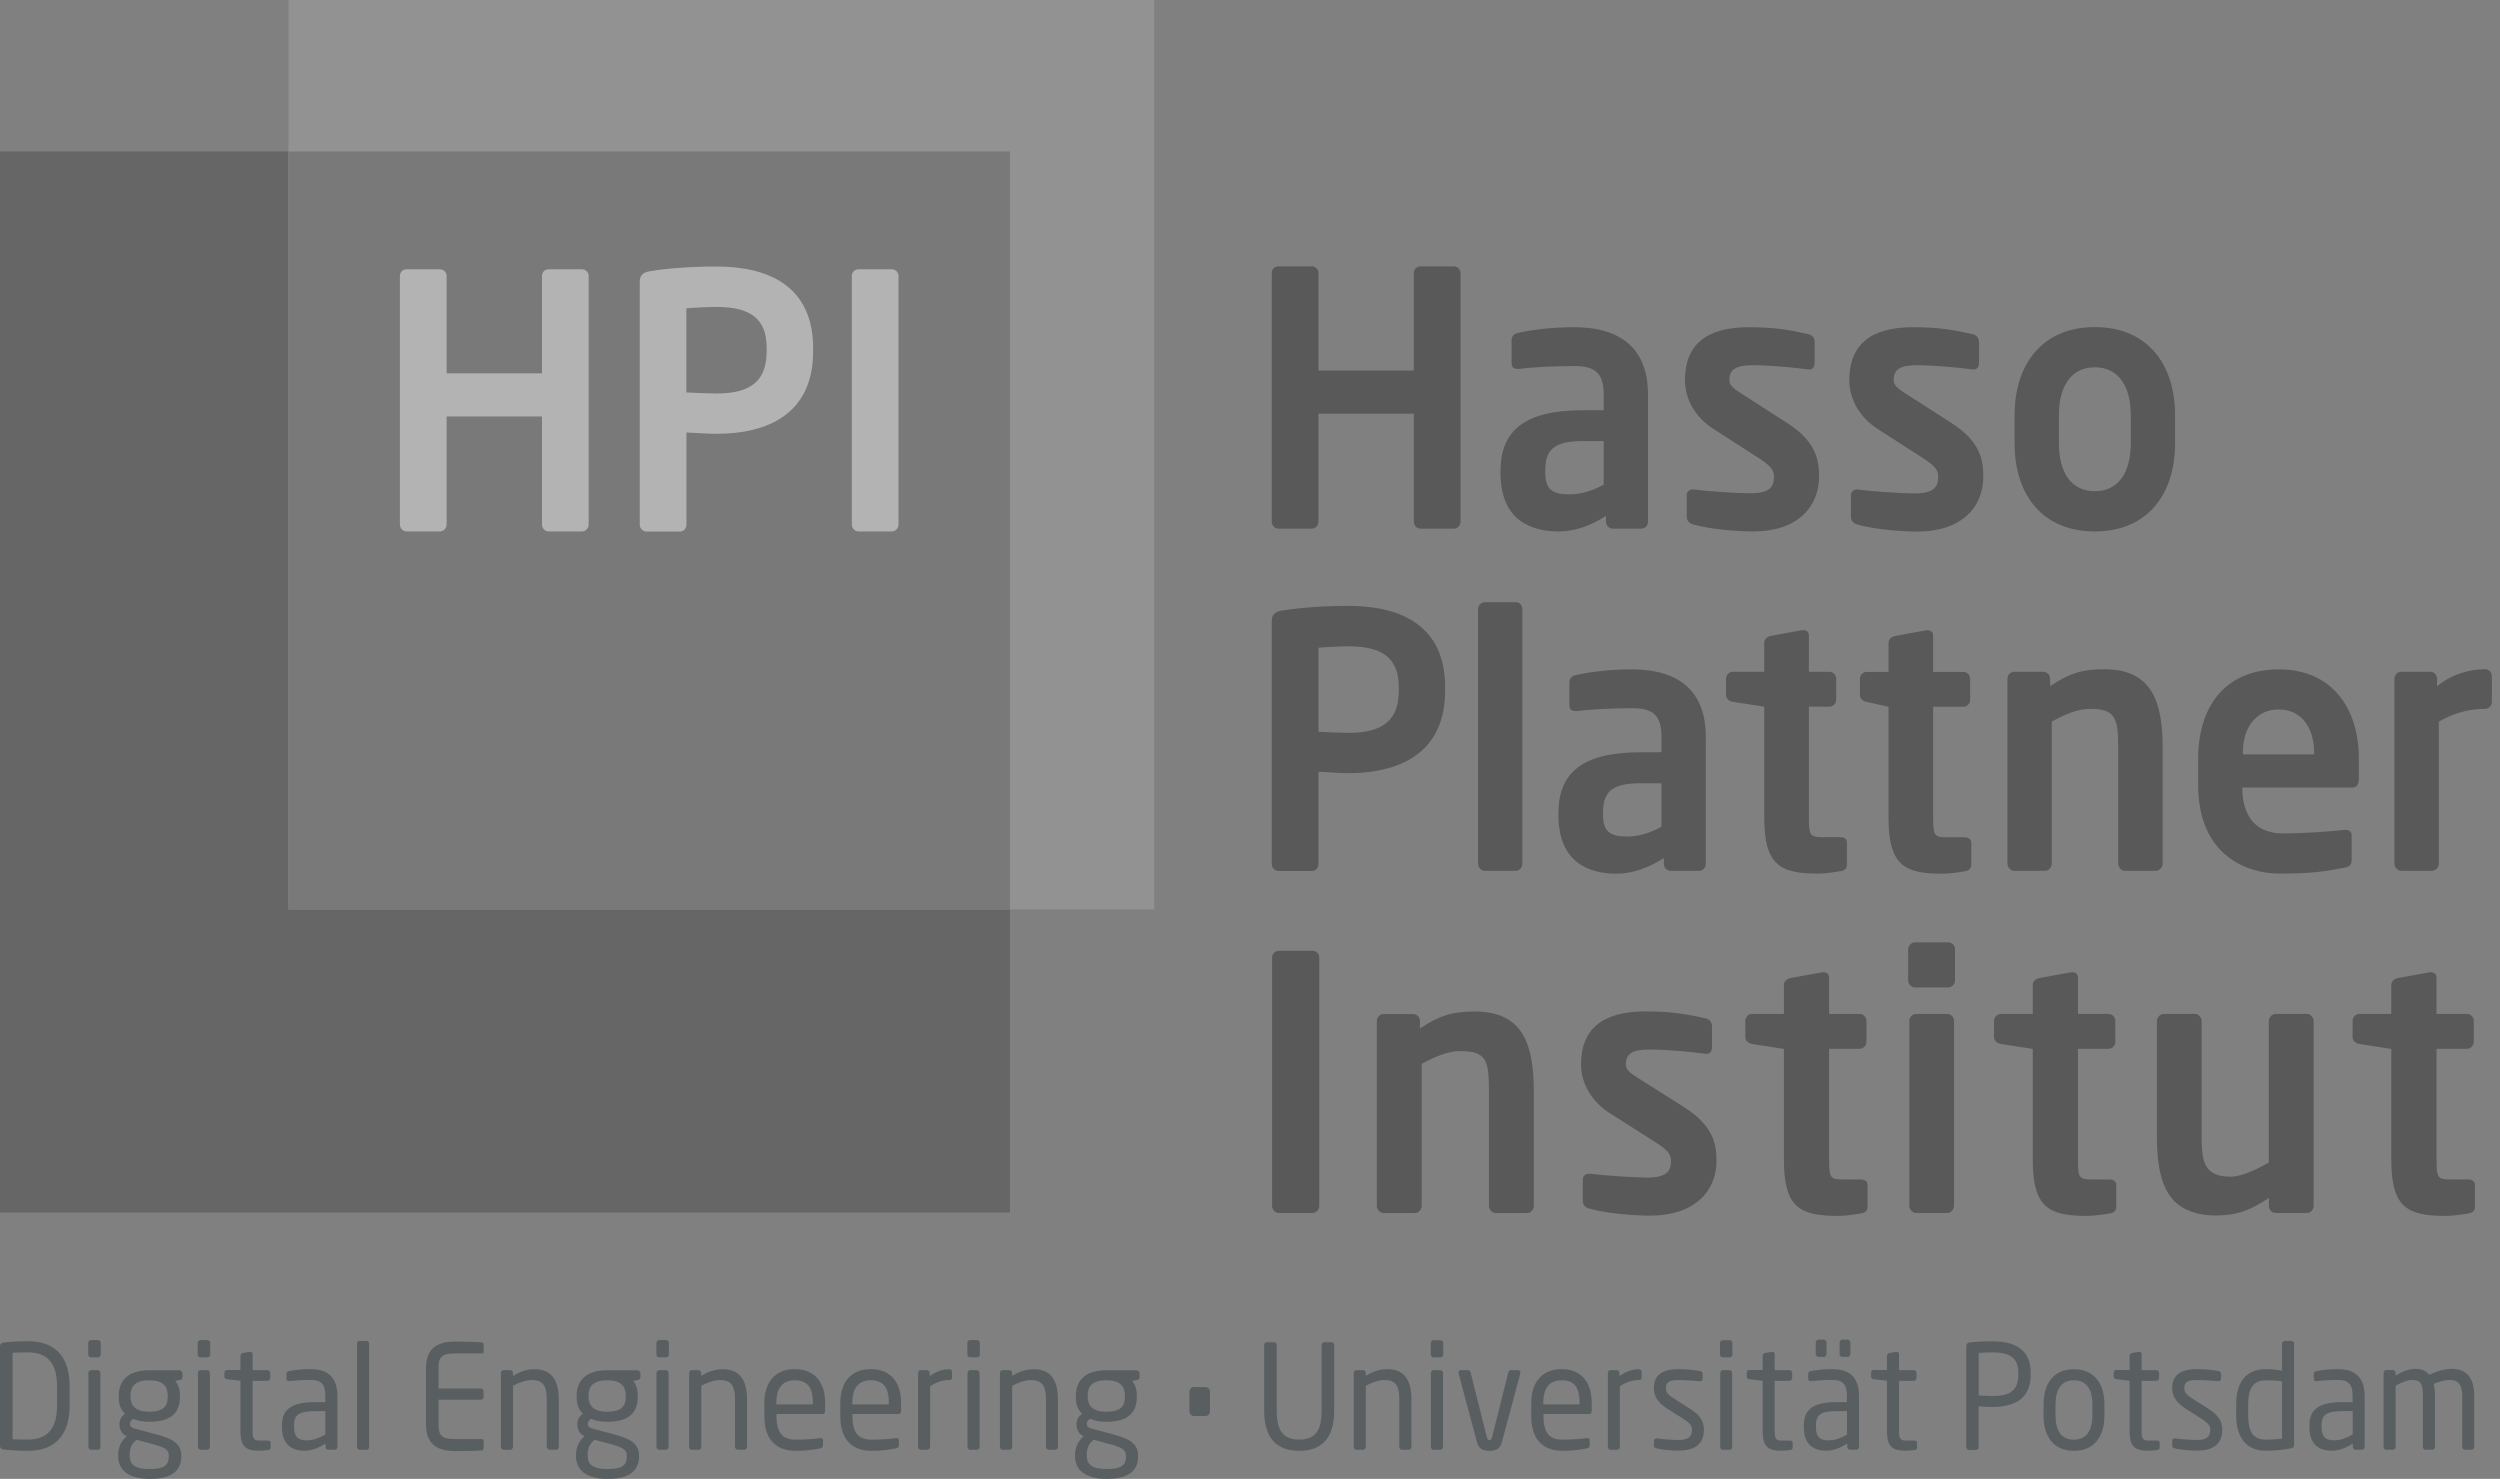 <svg width="71" height="42" viewBox="0 0 71 42" fill="none" xmlns="http://www.w3.org/2000/svg">
<rect x="0" y="0" width="71" height="42" fill="#808080" stroke="none"/>
<path d="M1.977 39.923V39.368C1.977 38.478 1.517 38.09 0.793 38.09C0.497 38.09 0.195 38.112 0.082 38.132C0.031 38.141 0 38.176 0 38.234V41.059C0 41.12 0.031 41.153 0.082 41.162C0.195 41.181 0.497 41.204 0.793 41.204C1.517 41.204 1.977 40.806 1.977 39.923ZM1.62 39.923C1.62 40.664 1.26 40.883 0.79 40.883C0.607 40.883 0.482 40.883 0.357 40.873V38.42C0.485 38.411 0.607 38.408 0.79 38.408C1.26 38.408 1.62 38.623 1.62 39.368V39.923ZM2.862 38.469V38.141C2.862 38.096 2.826 38.058 2.783 38.058H2.584C2.542 38.058 2.505 38.096 2.505 38.141V38.469C2.505 38.514 2.542 38.549 2.584 38.549H2.783C2.826 38.549 2.862 38.514 2.862 38.469ZM2.853 41.092V38.995C2.853 38.95 2.819 38.912 2.774 38.912H2.588C2.545 38.912 2.511 38.95 2.511 38.995V41.092C2.511 41.136 2.545 41.175 2.588 41.175H2.774C2.819 41.175 2.853 41.136 2.853 41.092ZM5.181 39.111V39.005C5.181 38.957 5.138 38.915 5.093 38.915H4.238C3.567 38.915 3.372 39.278 3.372 39.644V39.676C3.372 39.888 3.43 40.035 3.552 40.154C3.442 40.218 3.393 40.337 3.393 40.449V40.453C3.393 40.581 3.448 40.716 3.573 40.774L3.601 40.786C3.472 40.889 3.356 41.079 3.356 41.31V41.345C3.356 41.746 3.637 42 4.257 42C4.897 42 5.148 41.756 5.148 41.361V41.329C5.148 40.941 4.781 40.828 4.397 40.725L3.814 40.568C3.723 40.542 3.692 40.507 3.692 40.437C3.692 40.376 3.723 40.331 3.79 40.295C3.903 40.347 4.037 40.379 4.244 40.379C4.845 40.379 5.111 40.128 5.111 39.676V39.644C5.111 39.422 5.047 39.297 4.977 39.22L5.117 39.191C5.154 39.181 5.181 39.162 5.181 39.111ZM4.763 39.672C4.763 39.92 4.656 40.093 4.235 40.093C3.787 40.093 3.707 39.855 3.707 39.672V39.64C3.707 39.409 3.796 39.201 4.235 39.201C4.656 39.201 4.763 39.393 4.763 39.64V39.672ZM4.794 41.361C4.794 41.589 4.693 41.721 4.247 41.721C3.814 41.721 3.683 41.576 3.683 41.345V41.31C3.683 41.095 3.762 40.992 3.875 40.889L4.318 41.008C4.668 41.101 4.794 41.169 4.794 41.329V41.361ZM5.971 38.469V38.141C5.971 38.096 5.935 38.058 5.892 38.058H5.694C5.651 38.058 5.614 38.096 5.614 38.141V38.469C5.614 38.514 5.648 38.549 5.694 38.549H5.892C5.935 38.549 5.971 38.514 5.971 38.469ZM5.962 41.092V38.995C5.962 38.95 5.926 38.912 5.883 38.912H5.697C5.654 38.912 5.621 38.95 5.621 38.995V41.092C5.621 41.136 5.657 41.175 5.697 41.175H5.883C5.926 41.175 5.962 41.136 5.962 41.092ZM7.686 41.114V40.969C7.686 40.928 7.659 40.912 7.604 40.912H7.384C7.229 40.912 7.174 40.88 7.174 40.652V39.217H7.595C7.637 39.217 7.674 39.181 7.674 39.136V38.995C7.674 38.95 7.637 38.912 7.595 38.912H7.174V38.462C7.174 38.42 7.146 38.392 7.116 38.392H7.103L6.899 38.424C6.856 38.433 6.829 38.465 6.829 38.507V38.908H6.45C6.408 38.908 6.374 38.937 6.374 38.982V39.095C6.374 39.14 6.405 39.165 6.45 39.169L6.829 39.214V40.648C6.829 41.101 7 41.201 7.36 41.201C7.433 41.201 7.537 41.191 7.613 41.181C7.665 41.175 7.686 41.149 7.686 41.114ZM9.584 41.092V39.657C9.584 39.172 9.364 38.883 8.821 38.883C8.556 38.883 8.376 38.908 8.217 38.937C8.162 38.947 8.135 38.969 8.135 39.014V39.159C8.135 39.214 8.171 39.223 8.205 39.223H8.223C8.379 39.207 8.568 39.191 8.821 39.191C9.126 39.191 9.239 39.31 9.239 39.657V39.82H8.949C8.254 39.82 8.007 40.042 8.007 40.485V40.533C8.007 41.047 8.312 41.201 8.644 41.201C8.864 41.201 9.059 41.114 9.245 40.998V41.088C9.245 41.133 9.282 41.172 9.325 41.172H9.505C9.548 41.175 9.584 41.136 9.584 41.092ZM9.239 40.742C9.053 40.847 8.892 40.905 8.711 40.905C8.486 40.905 8.351 40.828 8.351 40.53V40.481C8.351 40.189 8.477 40.077 8.949 40.077H9.239V40.742ZM10.484 41.092V38.16C10.484 38.116 10.454 38.083 10.414 38.083H10.21C10.167 38.083 10.139 38.119 10.139 38.16V41.092C10.139 41.136 10.17 41.175 10.21 41.175H10.414C10.46 41.175 10.484 41.133 10.484 41.092ZM13.734 41.127V40.918C13.734 40.889 13.719 40.87 13.691 40.87H12.938C12.523 40.87 12.455 40.754 12.455 40.443V39.753H13.655C13.697 39.753 13.734 39.718 13.734 39.672V39.515C13.734 39.47 13.7 39.435 13.655 39.435H12.455V38.864C12.455 38.552 12.523 38.437 12.938 38.437H13.691C13.719 38.437 13.734 38.417 13.734 38.388V38.183C13.734 38.157 13.719 38.128 13.694 38.125C13.53 38.109 13.163 38.099 12.931 38.099C12.385 38.099 12.098 38.318 12.098 38.864V40.446C12.098 40.992 12.382 41.21 12.931 41.21C13.163 41.21 13.545 41.207 13.694 41.191C13.719 41.178 13.734 41.149 13.734 41.127ZM15.87 41.092V39.74C15.87 39.194 15.659 38.886 15.189 38.886C14.957 38.886 14.784 38.947 14.567 39.075V38.995C14.567 38.95 14.536 38.912 14.494 38.912H14.298C14.256 38.912 14.225 38.95 14.225 38.995V41.092C14.225 41.136 14.262 41.175 14.298 41.175H14.491C14.533 41.175 14.57 41.133 14.57 41.092V39.355C14.75 39.262 14.933 39.194 15.098 39.194C15.394 39.194 15.528 39.323 15.528 39.737V41.088C15.528 41.133 15.565 41.172 15.607 41.172H15.793C15.836 41.175 15.87 41.136 15.87 41.092ZM18.189 39.111V39.005C18.189 38.957 18.146 38.915 18.1 38.915H17.243C16.572 38.915 16.376 39.278 16.376 39.644V39.676C16.376 39.888 16.434 40.035 16.556 40.154C16.447 40.218 16.395 40.337 16.395 40.449V40.453C16.395 40.581 16.45 40.716 16.575 40.774L16.602 40.786C16.474 40.889 16.358 41.079 16.358 41.31V41.345C16.358 41.746 16.639 42 17.258 42C17.899 42 18.149 41.756 18.149 41.361V41.329C18.149 40.941 17.783 40.828 17.398 40.725L16.816 40.568C16.727 40.542 16.694 40.507 16.694 40.437C16.694 40.376 16.724 40.331 16.791 40.295C16.904 40.347 17.038 40.379 17.246 40.379C17.85 40.379 18.113 40.128 18.113 39.676V39.644C18.113 39.422 18.052 39.297 17.978 39.22L18.119 39.191C18.161 39.181 18.189 39.162 18.189 39.111ZM17.771 39.672C17.771 39.92 17.664 40.093 17.243 40.093C16.794 40.093 16.715 39.855 16.715 39.672V39.64C16.715 39.409 16.803 39.201 17.243 39.201C17.664 39.201 17.771 39.393 17.771 39.64V39.672ZM17.801 41.361C17.801 41.589 17.701 41.721 17.255 41.721C16.822 41.721 16.691 41.576 16.691 41.345V41.31C16.691 41.095 16.77 40.992 16.883 40.889L17.325 41.008C17.676 41.101 17.801 41.169 17.801 41.329V41.361ZM18.997 38.469V38.141C18.997 38.096 18.961 38.058 18.918 38.058H18.72C18.677 38.058 18.64 38.096 18.64 38.141V38.469C18.64 38.514 18.677 38.549 18.72 38.549H18.918C18.961 38.549 18.997 38.514 18.997 38.469ZM18.988 41.092V38.995C18.988 38.95 18.955 38.912 18.909 38.912H18.72C18.677 38.912 18.643 38.95 18.643 38.995V41.092C18.643 41.136 18.677 41.175 18.72 41.175H18.909C18.955 41.175 18.988 41.136 18.988 41.092ZM21.216 41.092V39.74C21.216 39.194 21.005 38.886 20.535 38.886C20.303 38.886 20.129 38.947 19.913 39.075V38.995C19.913 38.95 19.882 38.912 19.84 38.912H19.644C19.602 38.912 19.571 38.95 19.571 38.995V41.092C19.571 41.136 19.608 41.175 19.644 41.175H19.837C19.879 41.175 19.916 41.133 19.916 41.092V39.355C20.096 39.262 20.279 39.194 20.444 39.194C20.743 39.194 20.874 39.323 20.874 39.737V41.088C20.874 41.133 20.907 41.172 20.953 41.172H21.139C21.182 41.175 21.216 41.136 21.216 41.092ZM23.434 40.067V39.846C23.434 39.262 23.144 38.883 22.573 38.883C22.015 38.883 21.707 39.255 21.707 39.846V40.215C21.707 40.982 22.143 41.204 22.595 41.204C22.857 41.204 23.071 41.178 23.294 41.133C23.355 41.12 23.373 41.092 23.373 41.04V40.899C23.373 40.857 23.343 40.841 23.309 40.841H23.291C23.111 40.87 22.821 40.886 22.595 40.886C22.235 40.886 22.052 40.706 22.052 40.215V40.157H23.361C23.407 40.157 23.434 40.122 23.434 40.067ZM23.086 39.884H22.049V39.846C22.049 39.403 22.238 39.201 22.573 39.201C22.918 39.201 23.086 39.384 23.086 39.846V39.884ZM25.591 40.067V39.846C25.591 39.262 25.301 38.883 24.731 38.883C24.172 38.883 23.864 39.255 23.864 39.846V40.215C23.864 40.982 24.301 41.204 24.752 41.204C25.015 41.204 25.228 41.178 25.451 41.133C25.512 41.12 25.53 41.092 25.53 41.04V40.899C25.53 40.857 25.5 40.841 25.466 40.841H25.448C25.268 40.87 24.978 40.886 24.752 40.886C24.392 40.886 24.209 40.706 24.209 40.215V40.157H25.518C25.564 40.157 25.591 40.122 25.591 40.067ZM25.243 39.884H24.206V39.846C24.206 39.403 24.395 39.201 24.731 39.201C25.076 39.201 25.243 39.384 25.243 39.846V39.884ZM27.038 39.127V38.96C27.038 38.912 27.01 38.886 26.955 38.886C26.778 38.886 26.598 38.941 26.403 39.082V38.995C26.403 38.95 26.372 38.912 26.33 38.912H26.147C26.104 38.912 26.073 38.95 26.073 38.995V41.092C26.073 41.136 26.107 41.175 26.147 41.175H26.339C26.382 41.175 26.415 41.133 26.415 41.092V39.368C26.61 39.246 26.775 39.194 26.955 39.194C27.01 39.194 27.038 39.172 27.038 39.127ZM27.828 38.469V38.141C27.828 38.096 27.791 38.058 27.748 38.058H27.55C27.508 38.058 27.474 38.096 27.474 38.141V38.469C27.474 38.514 27.511 38.549 27.55 38.549H27.748C27.791 38.549 27.828 38.514 27.828 38.469ZM27.819 41.092V38.995C27.819 38.95 27.785 38.912 27.739 38.912H27.553C27.511 38.912 27.477 38.95 27.477 38.995V41.092C27.477 41.136 27.511 41.175 27.553 41.175H27.739C27.785 41.175 27.819 41.136 27.819 41.092ZM30.046 41.092V39.74C30.046 39.194 29.836 38.886 29.366 38.886C29.137 38.886 28.96 38.947 28.743 39.075V38.995C28.743 38.95 28.713 38.912 28.67 38.912H28.475C28.432 38.912 28.398 38.95 28.398 38.995V41.092C28.398 41.136 28.435 41.175 28.475 41.175H28.667C28.71 41.175 28.746 41.133 28.746 41.092V39.355C28.926 39.262 29.109 39.194 29.274 39.194C29.57 39.194 29.704 39.323 29.704 39.737V41.088C29.704 41.133 29.741 41.172 29.784 41.172H29.97C30.013 41.175 30.046 41.136 30.046 41.092ZM32.365 39.111V39.005C32.365 38.957 32.322 38.915 32.277 38.915H31.419C30.748 38.915 30.553 39.278 30.553 39.644V39.676C30.553 39.888 30.611 40.035 30.733 40.154C30.623 40.218 30.571 40.337 30.571 40.449V40.453C30.571 40.581 30.626 40.716 30.751 40.774L30.779 40.786C30.65 40.889 30.531 41.079 30.531 41.31V41.345C30.531 41.746 30.812 42 31.431 42C32.072 42 32.322 41.756 32.322 41.361V41.329C32.322 40.941 31.953 40.828 31.572 40.725L30.989 40.568C30.901 40.542 30.867 40.507 30.867 40.437C30.867 40.376 30.898 40.331 30.965 40.295C31.078 40.347 31.212 40.379 31.419 40.379C32.02 40.379 32.286 40.128 32.286 39.676V39.644C32.286 39.422 32.222 39.297 32.152 39.22L32.292 39.191C32.338 39.181 32.365 39.162 32.365 39.111ZM31.947 39.672C31.947 39.92 31.84 40.093 31.419 40.093C30.971 40.093 30.891 39.855 30.891 39.672V39.64C30.891 39.409 30.98 39.201 31.419 39.201C31.84 39.201 31.947 39.393 31.947 39.64V39.672ZM31.978 41.361C31.978 41.589 31.877 41.721 31.428 41.721C30.995 41.721 30.864 41.576 30.864 41.345V41.31C30.864 41.095 30.943 40.992 31.056 40.889L31.499 41.008C31.849 41.101 31.975 41.169 31.975 41.329V41.361H31.978ZM34.364 40.08C34.364 40.154 34.306 40.215 34.236 40.215H33.906C33.836 40.215 33.778 40.154 33.778 40.08V39.531C33.778 39.457 33.836 39.393 33.906 39.393H34.236C34.306 39.393 34.364 39.454 34.364 39.531V40.08ZM37.891 40.064V38.196C37.891 38.151 37.858 38.119 37.818 38.119H37.607C37.565 38.119 37.534 38.157 37.534 38.196V40.064C37.534 40.6 37.379 40.883 36.896 40.883C36.414 40.883 36.259 40.594 36.259 40.064V38.196C36.259 38.151 36.225 38.119 36.185 38.119H35.975C35.932 38.119 35.902 38.157 35.902 38.196V40.064C35.902 40.851 36.268 41.204 36.896 41.204C37.528 41.204 37.891 40.851 37.891 40.064ZM40.085 41.092V39.737C40.085 39.191 39.874 38.883 39.408 38.883C39.179 38.883 39.002 38.944 38.788 39.072V38.995C38.788 38.95 38.758 38.912 38.715 38.912H38.52C38.477 38.912 38.446 38.95 38.446 38.995V41.092C38.446 41.136 38.48 41.175 38.52 41.175H38.709C38.752 41.175 38.788 41.133 38.788 41.092V39.355C38.968 39.262 39.151 39.194 39.313 39.194C39.609 39.194 39.74 39.323 39.74 39.737V41.092C39.74 41.136 39.774 41.175 39.816 41.175H40.003C40.051 41.175 40.085 41.136 40.085 41.092ZM40.988 38.469V38.141C40.988 38.096 40.955 38.061 40.912 38.061H40.714C40.671 38.061 40.634 38.096 40.634 38.141V38.469C40.634 38.514 40.671 38.549 40.714 38.549H40.912C40.955 38.549 40.988 38.514 40.988 38.469ZM40.982 41.092V38.995C40.982 38.95 40.949 38.912 40.903 38.912H40.717C40.674 38.912 40.637 38.95 40.637 38.995V41.092C40.637 41.136 40.674 41.175 40.717 41.175H40.903C40.949 41.175 40.982 41.136 40.982 41.092ZM43.179 38.982C43.179 38.941 43.155 38.912 43.118 38.912H42.904C42.874 38.912 42.846 38.937 42.831 38.992L42.383 40.783C42.358 40.883 42.337 40.902 42.3 40.902C42.261 40.902 42.242 40.883 42.218 40.783L41.769 38.992C41.754 38.937 41.727 38.912 41.696 38.912H41.482C41.443 38.912 41.421 38.941 41.421 38.982C41.421 38.992 41.421 38.998 41.425 39.011L41.949 40.969C42.001 41.156 42.132 41.204 42.3 41.204C42.468 41.204 42.599 41.156 42.651 40.969L43.176 39.011C43.179 38.998 43.179 38.992 43.179 38.982ZM45.205 40.067V39.846C45.205 39.262 44.918 38.883 44.351 38.883C43.795 38.883 43.487 39.258 43.487 39.846V40.215C43.487 40.982 43.923 41.204 44.372 41.204C44.631 41.204 44.848 41.178 45.068 41.133C45.129 41.12 45.147 41.092 45.147 41.04V40.899C45.147 40.857 45.117 40.841 45.086 40.841H45.068C44.888 40.87 44.601 40.886 44.375 40.886C44.015 40.886 43.835 40.706 43.835 40.215V40.157H45.138C45.178 40.157 45.205 40.122 45.205 40.067ZM44.86 39.884H43.829V39.846C43.829 39.403 44.015 39.201 44.351 39.201C44.692 39.201 44.86 39.38 44.86 39.846V39.884ZM46.624 39.127V38.96C46.624 38.908 46.596 38.886 46.541 38.886C46.368 38.886 46.188 38.941 45.992 39.082V38.995C45.992 38.95 45.962 38.912 45.919 38.912H45.736C45.693 38.912 45.663 38.95 45.663 38.995V41.092C45.663 41.136 45.699 41.175 45.736 41.175H45.925C45.968 41.175 46.005 41.133 46.005 41.092V39.368C46.2 39.246 46.361 39.194 46.541 39.194C46.596 39.194 46.624 39.172 46.624 39.127ZM48.391 40.607C48.391 40.363 48.287 40.186 47.963 39.987L47.579 39.743C47.399 39.631 47.31 39.554 47.31 39.432C47.31 39.223 47.454 39.194 47.673 39.194C47.89 39.194 48.14 39.214 48.275 39.226H48.287C48.327 39.226 48.354 39.207 48.354 39.156V39.021C48.354 38.976 48.33 38.947 48.281 38.937C48.098 38.905 47.893 38.883 47.673 38.883C47.274 38.883 46.969 39.002 46.969 39.429C46.969 39.689 47.127 39.865 47.365 40.016L47.759 40.263C47.982 40.401 48.052 40.481 48.052 40.603C48.052 40.825 47.918 40.896 47.667 40.896C47.527 40.896 47.243 40.876 47.057 40.851H47.042C47.002 40.851 46.972 40.876 46.972 40.912V41.056C46.972 41.101 47.002 41.127 47.054 41.136C47.243 41.185 47.524 41.197 47.667 41.197C48.101 41.204 48.391 41.027 48.391 40.607ZM49.202 38.469V38.141C49.202 38.096 49.166 38.061 49.126 38.061H48.928C48.885 38.061 48.848 38.096 48.848 38.141V38.469C48.848 38.514 48.885 38.549 48.928 38.549H49.126C49.166 38.549 49.202 38.514 49.202 38.469ZM49.193 41.092V38.995C49.193 38.95 49.157 38.912 49.117 38.912H48.931C48.888 38.912 48.854 38.95 48.854 38.995V41.092C48.854 41.136 48.888 41.175 48.931 41.175H49.117C49.16 41.175 49.193 41.136 49.193 41.092ZM50.911 41.114V40.969C50.911 40.928 50.883 40.912 50.829 40.912H50.612C50.456 40.912 50.401 40.88 50.401 40.652V39.217H50.822C50.865 39.217 50.899 39.178 50.899 39.136V38.995C50.899 38.95 50.862 38.912 50.822 38.912H50.401V38.462C50.401 38.42 50.374 38.392 50.343 38.392H50.331L50.13 38.424C50.087 38.433 50.06 38.465 50.06 38.507V38.908H49.681C49.639 38.908 49.608 38.937 49.608 38.982V39.095C49.608 39.14 49.639 39.165 49.681 39.169L50.06 39.214V40.648C50.06 41.101 50.23 41.201 50.587 41.201C50.661 41.201 50.761 41.191 50.841 41.181C50.89 41.175 50.911 41.149 50.911 41.114ZM52.797 41.092V39.657C52.797 39.172 52.58 38.883 52.04 38.883C51.775 38.883 51.594 38.908 51.436 38.937C51.381 38.947 51.353 38.969 51.353 39.014V39.159C51.353 39.214 51.387 39.223 51.424 39.223H51.442C51.597 39.207 51.784 39.191 52.037 39.191C52.339 39.191 52.452 39.31 52.452 39.657V39.82H52.165C51.472 39.82 51.228 40.042 51.228 40.485V40.533C51.228 41.047 51.53 41.201 51.863 41.201C52.08 41.201 52.275 41.114 52.461 40.998V41.088C52.461 41.133 52.495 41.172 52.54 41.172H52.72C52.763 41.175 52.797 41.136 52.797 41.092ZM52.455 40.742C52.269 40.847 52.11 40.905 51.93 40.905C51.704 40.905 51.573 40.828 51.573 40.53V40.481C51.573 40.189 51.698 40.077 52.168 40.077H52.455V40.742ZM52.553 38.459V38.125C52.553 38.083 52.513 38.045 52.473 38.045H52.321C52.281 38.045 52.244 38.087 52.244 38.125V38.459C52.244 38.504 52.284 38.536 52.321 38.536H52.473C52.513 38.539 52.553 38.504 52.553 38.459ZM51.872 38.459V38.125C51.872 38.083 51.833 38.045 51.796 38.045H51.643C51.604 38.045 51.567 38.087 51.567 38.125V38.459C51.567 38.504 51.607 38.536 51.643 38.536H51.796C51.833 38.539 51.872 38.504 51.872 38.459ZM54.444 41.114V40.969C54.444 40.928 54.417 40.912 54.362 40.912H54.142C53.987 40.912 53.932 40.88 53.932 40.652V39.217H54.35C54.392 39.217 54.429 39.178 54.429 39.136V38.995C54.429 38.95 54.396 38.912 54.35 38.912H53.932V38.462C53.932 38.42 53.904 38.392 53.874 38.392H53.862L53.66 38.424C53.617 38.433 53.59 38.465 53.59 38.507V38.908H53.212C53.169 38.908 53.138 38.937 53.138 38.982V39.095C53.138 39.14 53.169 39.165 53.212 39.169L53.59 39.214V40.648C53.59 41.101 53.761 41.201 54.118 41.201C54.191 41.201 54.292 41.191 54.371 41.181C54.426 41.175 54.444 41.149 54.444 41.114ZM57.673 39.037V38.986C57.673 38.321 57.215 38.093 56.583 38.093C56.358 38.093 56.104 38.106 55.937 38.125C55.879 38.135 55.842 38.17 55.842 38.228V41.095C55.842 41.14 55.872 41.178 55.912 41.178H56.123C56.165 41.178 56.193 41.136 56.193 41.095V39.939C56.294 39.949 56.458 39.958 56.58 39.958C57.215 39.958 57.673 39.724 57.673 39.037ZM57.319 39.037C57.319 39.467 57.114 39.647 56.583 39.647C56.483 39.647 56.284 39.634 56.196 39.631V38.424C56.287 38.414 56.464 38.408 56.583 38.408C57.087 38.408 57.319 38.568 57.319 38.982V39.037ZM59.766 40.199V39.888C59.766 39.284 59.47 38.886 58.899 38.886C58.329 38.886 58.036 39.284 58.036 39.888V40.199C58.036 40.806 58.329 41.204 58.899 41.204C59.47 41.204 59.766 40.806 59.766 40.199ZM59.424 40.199C59.424 40.623 59.259 40.886 58.899 40.886C58.533 40.886 58.377 40.62 58.377 40.199V39.888C58.377 39.464 58.536 39.201 58.899 39.201C59.265 39.201 59.424 39.467 59.424 39.888V40.199ZM61.334 41.114V40.969C61.334 40.928 61.307 40.912 61.252 40.912H61.032C60.877 40.912 60.822 40.88 60.822 40.652V39.217H61.24C61.282 39.217 61.319 39.178 61.319 39.136V38.995C61.319 38.95 61.282 38.912 61.24 38.912H60.822V38.462C60.822 38.42 60.794 38.392 60.764 38.392H60.751L60.55 38.424C60.507 38.433 60.48 38.465 60.48 38.507V38.908H60.102C60.059 38.908 60.028 38.937 60.028 38.982V39.095C60.028 39.14 60.059 39.165 60.102 39.169L60.48 39.214V40.648C60.48 41.101 60.651 41.201 61.008 41.201C61.081 41.201 61.182 41.191 61.261 41.181C61.313 41.175 61.334 41.149 61.334 41.114ZM63.113 40.607C63.113 40.363 63.006 40.186 62.686 39.987L62.301 39.743C62.121 39.631 62.033 39.554 62.033 39.432C62.033 39.223 62.176 39.194 62.396 39.194C62.613 39.194 62.863 39.214 62.997 39.226H63.009C63.049 39.226 63.077 39.207 63.077 39.156V39.021C63.077 38.976 63.052 38.947 63.003 38.937C62.82 38.905 62.616 38.883 62.396 38.883C61.996 38.883 61.691 39.002 61.691 39.429C61.691 39.689 61.85 39.865 62.088 40.016L62.478 40.263C62.701 40.401 62.771 40.481 62.771 40.603C62.771 40.825 62.64 40.896 62.387 40.896C62.247 40.896 61.963 40.876 61.777 40.851H61.761C61.722 40.851 61.691 40.876 61.691 40.912V41.056C61.691 41.101 61.722 41.127 61.774 41.136C61.963 41.185 62.243 41.197 62.387 41.197C62.82 41.204 63.113 41.027 63.113 40.607ZM65.151 41.04V38.16C65.151 38.116 65.121 38.083 65.081 38.083H64.883C64.84 38.083 64.81 38.119 64.81 38.16V38.925C64.657 38.896 64.474 38.883 64.355 38.883C63.788 38.883 63.507 39.246 63.507 39.891V40.186C63.507 40.803 63.775 41.201 64.355 41.201C64.593 41.201 64.831 41.181 65.069 41.13C65.139 41.12 65.151 41.092 65.151 41.04ZM64.81 40.86C64.678 40.873 64.486 40.886 64.355 40.886C63.971 40.886 63.849 40.636 63.849 40.186V39.891C63.849 39.451 63.974 39.201 64.355 39.201C64.48 39.201 64.681 39.204 64.81 39.23V40.86ZM67.156 41.092V39.657C67.156 39.172 66.939 38.883 66.399 38.883C66.134 38.883 65.954 38.908 65.795 38.937C65.74 38.947 65.713 38.969 65.713 39.014V39.159C65.713 39.214 65.746 39.223 65.783 39.223H65.801C65.957 39.207 66.143 39.191 66.396 39.191C66.698 39.191 66.814 39.31 66.814 39.657V39.82H66.525C65.832 39.82 65.588 40.042 65.588 40.485V40.533C65.588 41.047 65.89 41.201 66.222 41.201C66.442 41.201 66.634 41.114 66.82 40.998V41.088C66.82 41.133 66.857 41.172 66.9 41.172H67.08C67.123 41.175 67.156 41.136 67.156 41.092ZM66.814 40.742C66.628 40.847 66.466 40.905 66.29 40.905C66.064 40.905 65.933 40.828 65.933 40.53V40.481C65.933 40.189 66.058 40.077 66.528 40.077H66.817V40.742H66.814ZM70.268 41.092V39.634C70.268 39.063 69.988 38.876 69.637 38.876C69.435 38.876 69.207 38.937 68.99 39.043C68.892 38.925 68.767 38.876 68.602 38.876C68.389 38.876 68.191 38.966 68.035 39.069V38.992C68.035 38.947 68.004 38.908 67.962 38.908H67.766C67.724 38.908 67.693 38.947 67.693 38.992V41.088C67.693 41.133 67.721 41.172 67.76 41.172H67.965C68.007 41.172 68.035 41.13 68.035 41.088V39.352C68.2 39.265 68.371 39.191 68.511 39.191C68.712 39.191 68.81 39.265 68.81 39.624V41.088C68.81 41.133 68.837 41.172 68.877 41.172H69.082C69.124 41.172 69.152 41.13 69.152 41.088V39.624C69.152 39.502 69.142 39.393 69.118 39.303C69.271 39.242 69.432 39.191 69.573 39.191C69.774 39.191 69.927 39.287 69.927 39.631V41.088C69.927 41.133 69.96 41.172 70.003 41.172H70.189C70.232 41.175 70.268 41.136 70.268 41.092Z" fill="#595F61"/>
<g opacity="0.4">
<path d="M36.309 15.014H37.254C37.356 15.014 37.444 14.924 37.444 14.814V11.748H40.153V14.814C40.153 14.924 40.238 15.014 40.343 15.014H41.288C41.393 15.014 41.479 14.924 41.479 14.814V7.759C41.479 7.648 41.393 7.565 41.288 7.565H40.343C40.238 7.565 40.153 7.645 40.153 7.759V10.524H37.444V7.759C37.444 7.648 37.359 7.565 37.254 7.565H36.309C36.203 7.565 36.118 7.645 36.118 7.759V14.814C36.118 14.921 36.203 15.014 36.309 15.014ZM44.266 15.093C44.722 15.093 45.172 14.934 45.611 14.652V14.814C45.611 14.924 45.697 15.014 45.802 15.014H46.613C46.718 15.014 46.803 14.924 46.803 14.814V11.207C46.803 9.924 46.058 9.293 44.702 9.293C44.046 9.293 43.491 9.372 43.11 9.455C42.985 9.486 42.929 9.555 42.929 9.665V10.307C42.929 10.448 43.005 10.476 43.1 10.476H43.15C43.465 10.434 44.095 10.396 44.705 10.396C45.267 10.396 45.546 10.559 45.546 11.21V11.652H44.945C43.284 11.652 42.614 12.241 42.614 13.386V13.427C42.614 14.772 43.474 15.093 44.266 15.093ZM43.885 13.379C43.885 12.817 44.075 12.527 44.945 12.527H45.546V13.762C45.27 13.924 44.916 14.041 44.574 14.041C44.098 14.041 43.885 13.91 43.885 13.421V13.379ZM48.654 12.176L49.961 13.017C50.266 13.217 50.381 13.338 50.381 13.527C50.381 13.8 50.296 14.01 49.705 14.01C49.419 14.01 48.559 13.962 48.103 13.9H48.063C47.968 13.9 47.903 13.979 47.903 14.058V14.662C47.903 14.783 47.968 14.862 48.083 14.893C48.615 15.045 49.419 15.093 49.79 15.093C51.041 15.093 51.661 14.403 51.661 13.531C51.661 13.021 51.546 12.517 50.745 12.007L49.495 11.203C49.255 11.052 49.114 10.952 49.114 10.793C49.114 10.483 49.314 10.372 49.774 10.372C50.319 10.372 51.08 10.452 51.346 10.493H51.386C51.481 10.493 51.536 10.424 51.536 10.303V9.724C51.536 9.603 51.481 9.524 51.366 9.493C50.88 9.383 50.44 9.293 49.665 9.293C48.454 9.293 47.853 9.793 47.853 10.796C47.853 11.376 48.185 11.876 48.654 12.176ZM55.41 12.007L54.159 11.203C53.92 11.052 53.779 10.952 53.779 10.793C53.779 10.483 53.979 10.372 54.438 10.372C54.983 10.372 55.745 10.452 56.011 10.493H56.05C56.145 10.493 56.204 10.424 56.204 10.303V9.724C56.204 9.603 56.145 9.524 56.03 9.493C55.544 9.383 55.105 9.293 54.333 9.293C53.122 9.293 52.521 9.793 52.521 10.796C52.521 11.379 52.853 11.879 53.322 12.179L54.629 13.021C54.934 13.22 55.045 13.341 55.045 13.531C55.045 13.803 54.96 14.014 54.369 14.014C54.081 14.014 53.224 13.965 52.767 13.903H52.728C52.633 13.903 52.567 13.983 52.567 14.062V14.665C52.567 14.786 52.633 14.865 52.748 14.896C53.279 15.048 54.084 15.096 54.455 15.096C55.705 15.096 56.326 14.407 56.326 13.534C56.326 13.017 56.211 12.517 55.41 12.007ZM59.493 15.093C60.99 15.093 61.772 14.031 61.772 12.596V11.786C61.772 10.352 60.99 9.29 59.493 9.29C57.997 9.29 57.215 10.352 57.215 11.786V12.596C57.212 14.031 57.993 15.093 59.493 15.093ZM58.473 11.786C58.473 10.965 58.824 10.431 59.493 10.431C60.16 10.431 60.514 10.962 60.514 11.786V12.596C60.514 13.421 60.16 13.951 59.493 13.951C58.824 13.951 58.473 13.421 58.473 12.596V11.786ZM41.042 19.61V19.52C41.042 17.748 39.762 17.207 38.294 17.207C37.599 17.207 36.922 17.258 36.423 17.338C36.233 17.369 36.118 17.438 36.118 17.638V24.534C36.118 24.644 36.203 24.734 36.309 24.734H37.264C37.369 24.734 37.444 24.644 37.444 24.534V21.917C37.664 21.927 38.045 21.958 38.294 21.958C39.762 21.955 41.042 21.382 41.042 19.61ZM39.726 19.61C39.726 20.413 39.325 20.814 38.294 20.814C38.134 20.814 37.599 20.793 37.444 20.782V18.396C37.618 18.376 38.091 18.355 38.294 18.355C39.246 18.355 39.726 18.676 39.726 19.517V19.61ZM42.168 24.731H43.054C43.159 24.731 43.235 24.631 43.235 24.52V17.303C43.235 17.193 43.159 17.103 43.054 17.103H42.168C42.063 17.103 41.978 17.193 41.978 17.303V24.52C41.974 24.631 42.063 24.731 42.168 24.731ZM47.253 24.369V24.531C47.253 24.641 47.338 24.731 47.443 24.731H48.254C48.359 24.731 48.444 24.641 48.444 24.531V20.924C48.444 19.641 47.699 19.01 46.343 19.01C45.684 19.01 45.132 19.089 44.751 19.172C44.627 19.203 44.571 19.272 44.571 19.383V20.024C44.571 20.162 44.646 20.193 44.742 20.193H44.791C45.106 20.151 45.736 20.113 46.347 20.113C46.908 20.113 47.187 20.276 47.187 20.927V21.365H46.586C44.925 21.365 44.259 21.958 44.259 23.1V23.141C44.259 24.493 45.119 24.813 45.91 24.813C46.363 24.81 46.813 24.651 47.253 24.369ZM45.526 23.138V23.096C45.526 22.534 45.716 22.244 46.586 22.244H47.187V23.479C46.911 23.638 46.557 23.758 46.212 23.758C45.736 23.758 45.526 23.627 45.526 23.138ZM50.105 23.217C50.105 24.558 50.545 24.81 51.622 24.81C51.832 24.81 52.039 24.779 52.272 24.741C52.397 24.72 52.452 24.662 52.452 24.558V23.927C52.452 23.827 52.377 23.776 52.252 23.776H51.746C51.402 23.776 51.372 23.713 51.372 23.217V20.069H51.957C52.062 20.069 52.147 19.979 52.147 19.869V19.279C52.147 19.169 52.062 19.079 51.957 19.079H51.372V18.048C51.372 17.948 51.307 17.896 51.221 17.896H51.182L50.296 18.058C50.191 18.079 50.105 18.148 50.105 18.258V19.079H49.209C49.104 19.079 49.019 19.169 49.019 19.279V19.731C49.019 19.841 49.104 19.913 49.209 19.931L50.105 20.069V23.217ZM55.781 23.779H55.275C54.931 23.779 54.901 23.717 54.901 23.22V20.072H55.761C55.866 20.072 55.952 19.982 55.952 19.872V19.282C55.952 19.172 55.866 19.082 55.761 19.082H54.901V18.051C54.901 17.951 54.836 17.9 54.747 17.9H54.711L53.824 18.062C53.719 18.082 53.634 18.151 53.634 18.262V19.082H53.014C52.909 19.082 52.823 19.172 52.823 19.282V19.734C52.823 19.845 52.909 19.917 53.014 19.934L53.634 20.072V23.22C53.634 24.562 54.074 24.813 55.151 24.813C55.361 24.813 55.571 24.782 55.8 24.744C55.925 24.724 55.984 24.665 55.984 24.562V23.931C55.981 23.831 55.906 23.779 55.781 23.779ZM61.42 24.52V21.251C61.42 19.979 61.145 19.007 59.769 19.007C59.139 19.007 58.775 19.117 58.223 19.489V19.279C58.223 19.169 58.138 19.079 58.033 19.079H57.202C57.097 19.079 57.012 19.169 57.012 19.279V24.52C57.012 24.631 57.097 24.731 57.202 24.731H58.079C58.184 24.731 58.269 24.631 58.269 24.52V20.493C58.669 20.272 59.024 20.131 59.346 20.131C60.081 20.131 60.157 20.382 60.157 21.251V24.52C60.157 24.631 60.242 24.731 60.347 24.731H61.227C61.332 24.731 61.42 24.631 61.42 24.52ZM66.8 22.365C66.935 22.365 66.991 22.276 66.991 22.113V21.555C66.991 20.062 66.19 19.01 64.719 19.01C63.259 19.01 62.428 19.993 62.428 21.555V22.296C62.428 24.269 63.784 24.81 64.736 24.81C65.596 24.81 65.967 24.762 66.587 24.641C66.761 24.61 66.787 24.541 66.787 24.382V23.72C66.787 23.62 66.712 23.569 66.613 23.569H66.584C66.183 23.61 65.527 23.669 64.828 23.669C63.912 23.669 63.682 22.976 63.682 22.396V22.365H66.8ZM63.698 21.382C63.698 20.589 64.128 20.148 64.719 20.148C65.31 20.148 65.721 20.6 65.721 21.382V21.424H63.698V21.382ZM70.579 19.007C70.195 19.007 69.683 19.107 69.213 19.489V19.279C69.213 19.169 69.128 19.079 69.023 19.079H68.192C68.087 19.079 68.002 19.169 68.002 19.279V24.52C68.002 24.631 68.087 24.731 68.192 24.731H69.072C69.177 24.731 69.262 24.631 69.262 24.52V20.493C69.663 20.272 70.063 20.131 70.579 20.131C70.684 20.131 70.769 20.041 70.769 19.931V19.207C70.769 19.1 70.684 19.007 70.579 19.007ZM37.274 27.003H36.322C36.217 27.003 36.128 27.082 36.128 27.193V34.248C36.128 34.358 36.213 34.448 36.322 34.448H37.274C37.379 34.448 37.467 34.358 37.467 34.248V27.193C37.464 27.082 37.379 27.003 37.274 27.003ZM41.886 28.727C41.252 28.727 40.885 28.837 40.326 29.21V29C40.326 28.889 40.241 28.799 40.133 28.799H39.296C39.191 28.799 39.102 28.889 39.102 29V34.241C39.102 34.351 39.187 34.451 39.296 34.451H40.182C40.287 34.451 40.376 34.351 40.376 34.241V30.213C40.779 29.993 41.137 29.851 41.465 29.851C42.207 29.851 42.286 30.103 42.286 30.972V34.241C42.286 34.351 42.371 34.451 42.48 34.451H43.366C43.471 34.451 43.56 34.351 43.56 34.241V30.972C43.553 29.7 43.278 28.727 41.886 28.727ZM47.824 31.441L46.56 30.641C46.317 30.489 46.173 30.389 46.173 30.23C46.173 29.92 46.376 29.806 46.839 29.806C47.387 29.806 48.159 29.886 48.428 29.927H48.467C48.562 29.927 48.621 29.858 48.621 29.737V29.155C48.621 29.034 48.562 28.955 48.447 28.924C47.955 28.813 47.512 28.724 46.734 28.724C45.51 28.724 44.902 29.224 44.902 30.227C44.902 30.806 45.24 31.31 45.713 31.61L47.033 32.451C47.341 32.651 47.456 32.768 47.456 32.962C47.456 33.234 47.371 33.444 46.773 33.444C46.485 33.444 45.618 33.392 45.155 33.334H45.116C45.02 33.334 44.952 33.413 44.952 33.492V34.096C44.952 34.217 45.02 34.296 45.135 34.324C45.677 34.475 46.485 34.524 46.862 34.524C48.126 34.524 48.749 33.831 48.749 32.962C48.749 32.455 48.631 31.955 47.824 31.441ZM52.833 33.496H52.321C51.976 33.496 51.947 33.437 51.947 32.934V29.786H52.813C52.918 29.786 53.007 29.696 53.007 29.586V28.996C53.007 28.886 52.918 28.796 52.813 28.796H51.947V27.765C51.947 27.665 51.881 27.613 51.792 27.613H51.753L50.857 27.775C50.752 27.796 50.663 27.865 50.663 27.975V28.796H49.757C49.652 28.796 49.567 28.886 49.567 28.996V29.448C49.567 29.558 49.652 29.627 49.757 29.648L50.663 29.789V32.937C50.663 34.282 51.106 34.531 52.196 34.531C52.41 34.531 52.62 34.499 52.853 34.462C52.977 34.441 53.037 34.382 53.037 34.279V33.648C53.037 33.548 52.958 33.496 52.833 33.496ZM55.302 28.796H54.415C54.31 28.796 54.225 28.886 54.225 28.996V34.237C54.225 34.348 54.31 34.448 54.415 34.448H55.302C55.407 34.448 55.495 34.348 55.495 34.237V28.996C55.495 28.886 55.407 28.796 55.302 28.796ZM55.328 26.762H54.392C54.287 26.762 54.192 26.851 54.192 26.962V27.844C54.192 27.955 54.287 28.044 54.392 28.044H55.328C55.433 28.044 55.522 27.955 55.522 27.844V26.962C55.522 26.851 55.436 26.762 55.328 26.762ZM59.897 33.496H59.388C59.04 33.496 59.014 33.437 59.014 32.934V29.786H59.881C59.986 29.786 60.075 29.696 60.075 29.586V28.996C60.075 28.886 59.989 28.796 59.881 28.796H59.014V27.765C59.014 27.665 58.945 27.613 58.86 27.613H58.821L57.924 27.775C57.816 27.796 57.731 27.865 57.731 27.975V28.796H56.825C56.72 28.796 56.631 28.886 56.631 28.996V29.448C56.631 29.558 56.716 29.627 56.825 29.648L57.731 29.789V32.937C57.731 34.282 58.174 34.531 59.264 34.531C59.477 34.531 59.687 34.499 59.92 34.462C60.045 34.441 60.101 34.382 60.101 34.279V33.648C60.097 33.548 60.022 33.496 59.897 33.496ZM65.514 28.796H64.627C64.522 28.796 64.434 28.896 64.434 29.006V33.017C64.165 33.168 63.702 33.417 63.347 33.417C63.048 33.417 62.884 33.355 62.75 33.237C62.566 33.065 62.526 32.775 62.526 32.275V29.006C62.526 28.896 62.441 28.796 62.336 28.796H61.45C61.345 28.796 61.256 28.896 61.256 29.006V32.275C61.256 33.106 61.384 33.727 61.739 34.099C62.018 34.389 62.444 34.52 62.924 34.52C63.541 34.52 63.935 34.358 64.437 34.02V34.248C64.437 34.358 64.522 34.448 64.631 34.448H65.517C65.622 34.448 65.707 34.358 65.707 34.248V29.006C65.707 28.896 65.622 28.796 65.514 28.796ZM70.083 33.496H69.571C69.226 33.496 69.197 33.437 69.197 32.934V29.786H70.063C70.168 29.786 70.254 29.696 70.254 29.586V28.996C70.254 28.886 70.168 28.796 70.063 28.796H69.197V27.765C69.197 27.665 69.128 27.613 69.043 27.613H69.003L68.107 27.775C68.002 27.796 67.913 27.865 67.913 27.975V28.796H67.007C66.902 28.796 66.814 28.886 66.814 28.996V29.448C66.814 29.558 66.899 29.627 67.007 29.648L67.913 29.789V32.937C67.913 34.282 68.356 34.531 69.446 34.531C69.66 34.531 69.87 34.499 70.103 34.462C70.228 34.441 70.287 34.382 70.287 34.279V33.648C70.283 33.548 70.208 33.496 70.083 33.496Z" fill="#1D1D1D"/>
<path d="M28.683 4.303H0V34.434H28.683V4.303Z" fill="#3E3E3E"/>
<path d="M32.78 0H8.193V25.827H32.78V0Z" fill="#ACACAC"/>
<path d="M28.683 4.303H8.197V25.823H28.683V4.303Z" fill="#6E6E6E"/>
<path d="M16.527 7.648H15.582C15.477 7.648 15.392 7.727 15.392 7.838V10.603H12.684V7.838C12.684 7.727 12.598 7.648 12.493 7.648H11.548C11.443 7.648 11.357 7.727 11.357 7.838V14.893C11.357 15.003 11.443 15.093 11.548 15.093H12.493C12.598 15.093 12.684 15.003 12.684 14.893V11.827H15.392V14.893C15.392 15.003 15.477 15.093 15.582 15.093H16.527C16.633 15.093 16.718 15.003 16.718 14.893V7.838C16.718 7.727 16.633 7.648 16.527 7.648ZM20.342 7.569C19.646 7.569 18.97 7.617 18.471 7.7C18.28 7.731 18.169 7.8 18.169 8.003V14.896C18.169 15.007 18.254 15.096 18.359 15.096H19.311C19.416 15.096 19.495 15.007 19.495 14.896V12.283C19.712 12.289 20.096 12.32 20.345 12.32C21.816 12.32 23.093 11.748 23.093 9.976V9.886C23.089 8.11 21.812 7.569 20.342 7.569ZM21.773 9.972C21.773 10.776 21.373 11.176 20.342 11.176C20.181 11.176 19.646 11.155 19.492 11.145V8.758C19.662 8.738 20.142 8.717 20.342 8.717C21.294 8.717 21.773 9.038 21.773 9.879V9.972ZM25.328 7.648H24.383C24.278 7.648 24.192 7.727 24.192 7.838V14.893C24.192 15.003 24.278 15.093 24.383 15.093H25.328C25.433 15.093 25.518 15.003 25.518 14.893V7.838C25.518 7.727 25.433 7.648 25.328 7.648Z" fill="white"/>
</g>
</svg>

